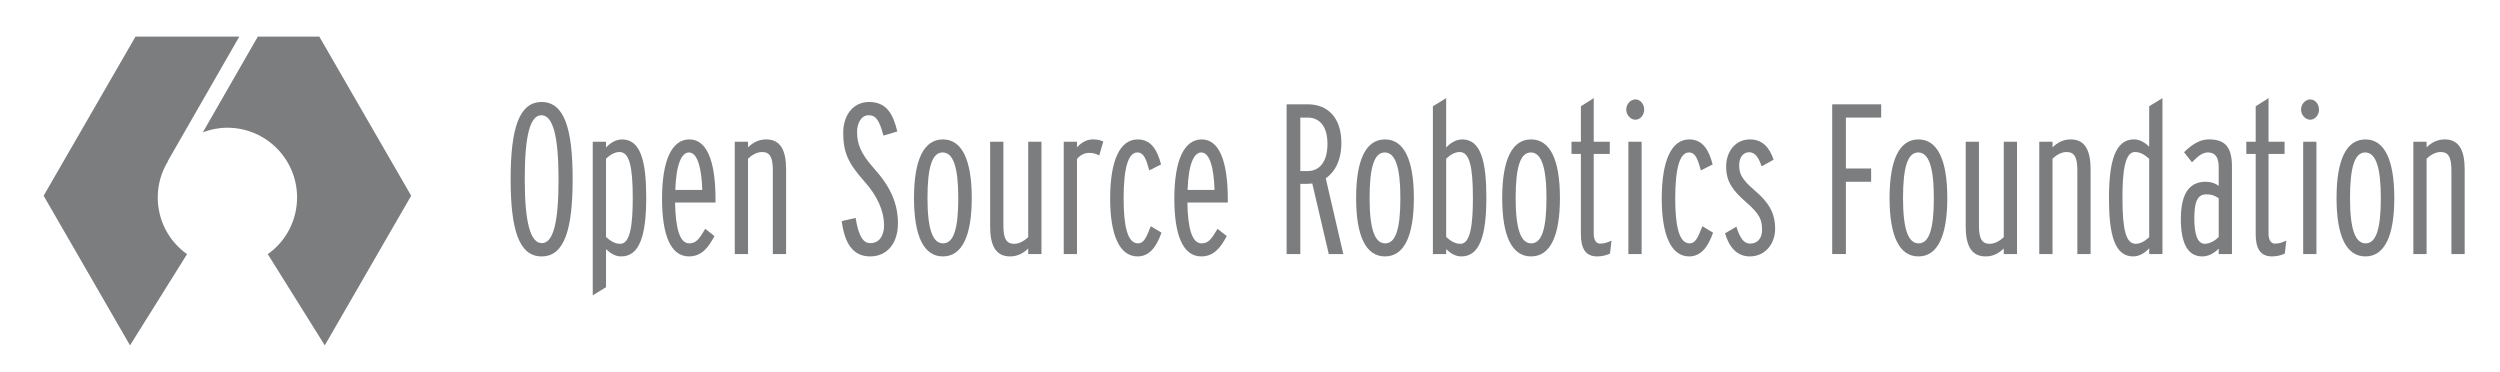 <?xml version="1.0" encoding="utf-8"?>
<!-- Generator: Adobe Illustrator 16.0.4, SVG Export Plug-In . SVG Version: 6.00 Build 0)  -->
<!DOCTYPE svg PUBLIC "-//W3C//DTD SVG 1.1//EN" "http://www.w3.org/Graphics/SVG/1.1/DTD/svg11.dtd">
<svg version="1.1" id="Layer_1" xmlns="http://www.w3.org/2000/svg" xmlns:xlink="http://www.w3.org/1999/xlink" x="0px" y="0px"
	 width="360px" height="53.5px" viewBox="0 0 360 53.5" enable-background="new 0 0 360 53.5" xml:space="preserve">
<path fill="#7B7D7F" d="M77.964,16.594c-1.601,0-2.401,2.804-2.401,9.211c0,6.405,0.86,9.206,2.462,9.206
	c1.603,0,2.405-2.801,2.405-9.206C80.43,19.398,79.566,16.594,77.964,16.594 M77.994,36.924c-3.262,0-4.463-3.852-4.463-11.118
	c0-7.271,1.202-11.119,4.463-11.119c3.267,0,4.468,3.849,4.468,11.119C82.462,33.072,81.261,36.924,77.994,36.924"/>
<path fill="#7B7D7F" d="M89.206,21.891c-0.679,0-1.355,0.402-1.941,0.954v11.277c0.71,0.645,1.325,0.986,2.064,0.986
	c1.447,0,1.787-2.836,1.787-6.594C91.116,23.925,90.623,21.891,89.206,21.891 M89.454,36.924c-0.895,0-1.603-0.494-2.188-1.049
	v5.482l-1.911,1.172V20.413h1.911v0.831c0.585-0.646,1.418-1.168,2.31-1.168c2.711,0,3.48,3.232,3.48,8.377
	C93.055,33.844,92.132,36.924,89.454,36.924"/>
<path fill="#7B7D7F" d="M99.215,21.954c-1.047,0-1.847,1.631-1.972,5.393h3.883C101.033,24.234,100.446,21.954,99.215,21.954
	 M97.213,29.162c0.062,3.545,0.615,5.881,2.031,5.881c1.018,0,1.449-0.645,2.312-2.094l1.326,1.047
	c-0.862,1.633-1.849,2.928-3.667,2.928c-2.649,0-3.881-3.08-3.881-8.318c0-5.542,1.418-8.53,3.942-8.53
	c2.464,0,3.759,2.988,3.759,8.655v0.432H97.213z"/>
<path fill="#7B7D7F" d="M111.288,36.582V24.511c0-1.942-0.46-2.62-1.569-2.62c-0.677,0-1.418,0.4-2.003,0.956v13.736h-1.91V20.413
	h1.91v0.802c0.647-0.617,1.447-1.141,2.618-1.141c2.095,0,2.864,1.634,2.864,4.314v12.195H111.288z"/>
<path fill="#7B7D7F" d="M125.303,36.924c-2.467,0-3.669-1.846-4.098-5.082l2.003-0.463c0.46,2.834,1.17,3.633,2.125,3.633
	c1.264,0,1.972-1.049,1.972-2.555c0-2.004-0.894-4.19-2.926-6.437c-2.313-2.589-2.959-4.22-2.959-6.901
	c0-2.433,1.356-4.433,3.729-4.433c2.495,0,3.449,1.691,4.063,4.248l-2,0.586c-0.587-2.218-1.081-2.926-2.126-2.926
	c-1.108,0-1.666,1.232-1.666,2.34c0,1.724,0.431,3.082,2.467,5.358c2.341,2.59,3.417,5.022,3.417,7.887
	C129.305,35.012,127.765,36.924,125.303,36.924"/>
<path fill="#7B7D7F" d="M135.743,21.954c-1.508,0-2.185,2.096-2.185,6.56c0,4.467,0.737,6.529,2.247,6.529s2.188-2.062,2.188-6.529
	C137.993,24.049,137.254,21.954,135.743,21.954 M135.775,36.924c-2.743,0-4.159-2.895-4.159-8.41c0-5.515,1.416-8.438,4.159-8.438
	c2.739,0,4.157,2.923,4.157,8.438C139.932,34.029,138.514,36.924,135.775,36.924"/>
<path fill="#7B7D7F" d="M148.062,36.582v-0.797c-0.646,0.617-1.447,1.139-2.618,1.139c-2.095,0-2.864-1.635-2.864-4.314V20.413
	h1.908v12.076c0,1.941,0.464,2.619,1.57,2.619c0.679,0,1.419-0.4,2.003-0.957V20.413h1.91v16.169H148.062z"/>
<path fill="#7B7D7F" d="M158.288,22.386c-0.525-0.277-0.894-0.37-1.479-0.37c-0.708,0-1.293,0.37-1.724,0.861v13.705h-1.908V20.413
	h1.908v0.802c0.587-0.648,1.357-1.141,2.278-1.141c0.739,0,1.108,0.123,1.51,0.309L158.288,22.386z"/>
<path fill="#7B7D7F" d="M163.804,36.924c-2.587,0-3.942-3.08-3.942-8.318c0-5.542,1.416-8.53,3.972-8.53
	c1.973,0,2.834,1.603,3.359,3.604l-1.693,0.859c-0.433-1.505-0.741-2.585-1.729-2.585c-1.23,0-1.97,2-1.97,6.621
	c0,3.852,0.524,6.469,2.065,6.469c0.8,0,1.169-0.707,1.846-2.465l1.541,0.926C166.515,35.629,165.466,36.924,163.804,36.924"/>
<path fill="#7B7D7F" d="M172.985,21.954c-1.05,0-1.85,1.631-1.971,5.393h3.878C174.803,24.234,174.218,21.954,172.985,21.954
	 M170.982,29.162c0.061,3.545,0.616,5.881,2.034,5.881c1.016,0,1.447-0.645,2.31-2.094l1.324,1.047
	c-0.86,1.633-1.848,2.928-3.665,2.928c-2.649,0-3.882-3.08-3.882-8.318c0-5.542,1.418-8.53,3.942-8.53
	c2.465,0,3.759,2.988,3.759,8.655v0.432H170.982z"/>
<path fill="#7B7D7F" d="M188.292,16.932h-1.048v7.702h1.048c1.786,0,2.863-1.417,2.863-3.912
	C191.155,18.256,190.078,16.932,188.292,16.932 M191.341,36.582l-2.372-10.163c-0.461,0.062-1.048,0.062-1.725,0.062v10.1h-1.972
	V15.024h3.08c2.711,0,4.805,1.787,4.805,5.542c0,2.529-0.923,4.191-2.248,5.115l2.526,10.901H191.341z"/>
<path fill="#7B7D7F" d="M199.407,21.954c-1.51,0-2.186,2.096-2.186,6.56c0,4.467,0.738,6.529,2.247,6.529s2.186-2.062,2.186-6.529
	C201.654,24.049,200.917,21.954,199.407,21.954 M199.438,36.924c-2.743,0-4.157-2.895-4.157-8.41c0-5.515,1.414-8.438,4.157-8.438
	c2.738,0,4.158,2.923,4.158,8.438C203.597,34.029,202.177,36.924,199.438,36.924"/>
<path fill="#7B7D7F" d="M210.187,21.891c-0.679,0-1.356,0.402-1.939,0.954v11.277c0.706,0.645,1.324,0.986,2.062,0.986
	c1.449,0,1.789-2.836,1.789-6.594C212.098,23.925,211.601,21.891,210.187,21.891 M210.432,36.924c-0.892,0-1.602-0.494-2.185-1.049
	v0.707h-1.911V15.301l1.911-1.17v7.113c0.583-0.646,1.414-1.168,2.31-1.168c2.71,0,3.479,3.232,3.479,8.377
	C214.036,33.844,213.112,36.924,210.432,36.924"/>
<path fill="#7B7D7F" d="M220.442,21.954c-1.51,0-2.188,2.096-2.188,6.56c0,4.467,0.741,6.529,2.249,6.529
	c1.51,0,2.188-2.062,2.188-6.529C222.691,24.049,221.95,21.954,220.442,21.954 M220.472,36.924c-2.74,0-4.155-2.895-4.155-8.41
	c0-5.515,1.415-8.438,4.155-8.438c2.744,0,4.159,2.923,4.159,8.438C224.631,34.029,223.216,36.924,220.472,36.924"/>
<path fill="#7B7D7F" d="M231.838,36.521c-0.556,0.248-1.139,0.402-1.847,0.402c-1.756,0-2.343-1.262-2.343-3.207V22.168h-1.354
	v-1.756h1.354v-5.112l1.849-1.17v6.282h2.31v1.756h-2.31v11.49c0,0.922,0.369,1.42,0.894,1.42c0.554,0,0.985-0.098,1.664-0.434
	L231.838,36.521z"/>
<path fill="#7B7D7F" d="M234.485,20.413h1.909v16.169h-1.909V20.413z M235.503,17.24c-0.708,0-1.326-0.708-1.326-1.447
	c0-0.801,0.618-1.477,1.326-1.477c0.709,0,1.261,0.676,1.261,1.477C236.764,16.532,236.212,17.24,235.503,17.24"/>
<path fill="#7B7D7F" d="M243.235,36.924c-2.588,0-3.944-3.08-3.944-8.318c0-5.542,1.418-8.53,3.973-8.53
	c1.972,0,2.835,1.603,3.358,3.604l-1.695,0.859c-0.431-1.505-0.737-2.585-1.723-2.585c-1.232,0-1.972,2-1.972,6.621
	c0,3.852,0.522,6.469,2.062,6.469c0.804,0,1.171-0.707,1.848-2.465l1.539,0.926C245.943,35.629,244.896,36.924,243.235,36.924"/>
<path fill="#7B7D7F" d="M251.982,36.924c-1.91,0-3.02-1.416-3.575-3.328l1.633-0.955c0.524,1.662,1.078,2.438,1.972,2.438
	c1.141,0,1.726-0.865,1.726-1.945c0-1.383-0.247-2.248-2.278-4.002c-1.882-1.632-2.896-2.926-2.896-5.146
	c0-2.185,1.355-3.91,3.42-3.91c1.846,0,2.832,1.202,3.417,2.923l-1.726,0.956c-0.398-1.137-0.86-2.031-1.785-2.031
	c-0.892,0-1.447,0.741-1.447,1.879c0,1.199,0.341,2.003,2.247,3.633c2.036,1.726,2.928,3.265,2.928,5.513
	C255.616,35.166,254.136,36.924,251.982,36.924"/>
<polygon fill="#7B7D7F" points="265.809,16.932 265.809,24.262 269.444,24.262 269.444,26.174 265.809,26.174 265.809,36.582 
	263.837,36.582 263.837,15.024 270.892,15.024 270.892,16.932 "/>
<path fill="#7B7D7F" d="M276.223,21.954c-1.508,0-2.188,2.096-2.188,6.56c0,4.467,0.739,6.529,2.249,6.529
	c1.512,0,2.19-2.062,2.19-6.529C278.474,24.049,277.73,21.954,276.223,21.954 M276.252,36.924c-2.739,0-4.155-2.895-4.155-8.41
	c0-5.515,1.416-8.438,4.155-8.438c2.744,0,4.158,2.923,4.158,8.438C280.41,34.029,278.996,36.924,276.252,36.924"/>
<path fill="#7B7D7F" d="M288.543,36.582v-0.797c-0.647,0.617-1.447,1.139-2.618,1.139c-2.095,0-2.863-1.635-2.863-4.314V20.413
	h1.907v12.076c0,1.941,0.461,2.619,1.57,2.619c0.681,0,1.417-0.4,2.004-0.957V20.413h1.907v16.169H288.543z"/>
<path fill="#7B7D7F" d="M299.137,36.582V24.511c0-1.942-0.461-2.62-1.57-2.62c-0.679,0-1.418,0.4-2.003,0.956v13.736h-1.91V20.413
	h1.91v0.802c0.647-0.617,1.449-1.141,2.617-1.141c2.095,0,2.865,1.634,2.865,4.314v12.195H299.137z"/>
<path fill="#7B7D7F" d="M309.484,22.877c-0.708-0.647-1.324-0.987-2.063-0.987c-1.447,0-1.786,2.835-1.786,6.594
	c0,4.587,0.493,6.623,1.907,6.623c0.681,0,1.357-0.4,1.942-0.957V22.877z M309.484,36.582v-0.828
	c-0.585,0.648-1.418,1.17-2.311,1.17c-2.712,0-3.48-3.238-3.48-8.381c0-5.389,0.925-8.47,3.604-8.47
	c0.892,0,1.602,0.493,2.187,1.049v-5.822l1.91-1.17v22.451H309.484z"/>
<path fill="#7B7D7F" d="M319.493,28.543c-0.554-0.334-0.892-0.554-1.817-0.554c-1.355,0-1.693,1.326-1.693,3.482
	c0,1.941,0.338,3.637,1.508,3.637c0.618,0,1.418-0.373,2.003-0.986V28.543z M319.493,36.582v-0.77
	c-0.675,0.648-1.448,1.111-2.371,1.111c-2.096,0-3.08-1.912-3.08-5.393c0-3.666,1.232-5.357,3.573-5.357
	c0.769,0,1.355,0.216,1.878,0.586v-2.652c0-1.508-0.522-2.155-1.571-2.155c-0.708,0-1.353,0.462-2.278,1.419l-1.14-1.449
	c1.14-1.141,2.31-1.85,3.541-1.85c2.096,0,3.358,0.803,3.358,3.881v12.628H319.493z"/>
<path fill="#7B7D7F" d="M329.011,36.521c-0.556,0.248-1.141,0.402-1.848,0.402c-1.757,0-2.342-1.262-2.342-3.207V22.168h-1.353
	v-1.756h1.353v-5.112l1.849-1.17v6.282h2.308v1.756h-2.308v11.49c0,0.922,0.369,1.42,0.892,1.42c0.553,0,0.987-0.098,1.666-0.434
	L329.011,36.521z"/>
<path fill="#7B7D7F" d="M331.659,20.413h1.908v16.169h-1.908V20.413z M332.674,17.24c-0.71,0-1.324-0.708-1.324-1.447
	c0-0.801,0.614-1.477,1.324-1.477c0.712,0,1.265,0.676,1.265,1.477C333.938,16.532,333.386,17.24,332.674,17.24"/>
<path fill="#7B7D7F" d="M340.59,21.954c-1.508,0-2.187,2.096-2.187,6.56c0,4.467,0.737,6.529,2.249,6.529
	c1.51,0,2.187-2.062,2.187-6.529C342.839,24.049,342.1,21.954,340.59,21.954 M340.619,36.924c-2.74,0-4.157-2.895-4.157-8.41
	c0-5.515,1.417-8.438,4.157-8.438c2.744,0,4.159,2.923,4.159,8.438C344.778,34.029,343.363,36.924,340.619,36.924"/>
<path fill="#7B7D7F" d="M353.002,36.582V24.511c0-1.942-0.461-2.62-1.572-2.62c-0.677,0-1.416,0.4-2,0.956v13.736h-1.909V20.413
	h1.909v0.802c0.646-0.617,1.446-1.141,2.618-1.141c2.093,0,2.865,1.634,2.865,4.314v12.195H353.002z"/>
<path fill="#7B7D7F" d="M24.185,23.16l0.026,0.017c-0.942,1.53-1.496,3.324-1.496,5.25c0,3.296,1.586,6.308,4.219,8.171
	l-8.211,13.135L6.282,28.185L19.515,5.267h14.948L24.185,23.16z"/>
<path fill="#7B7D7F" d="M46.768,49.732L38.56,36.598c2.632-1.863,4.219-4.875,4.219-8.171c0-5.532-4.501-10.035-10.033-10.035
	c-1.245,0-2.434,0.241-3.534,0.655l7.916-13.78h8.851l13.23,22.918L46.768,49.732z"/>
</svg>
